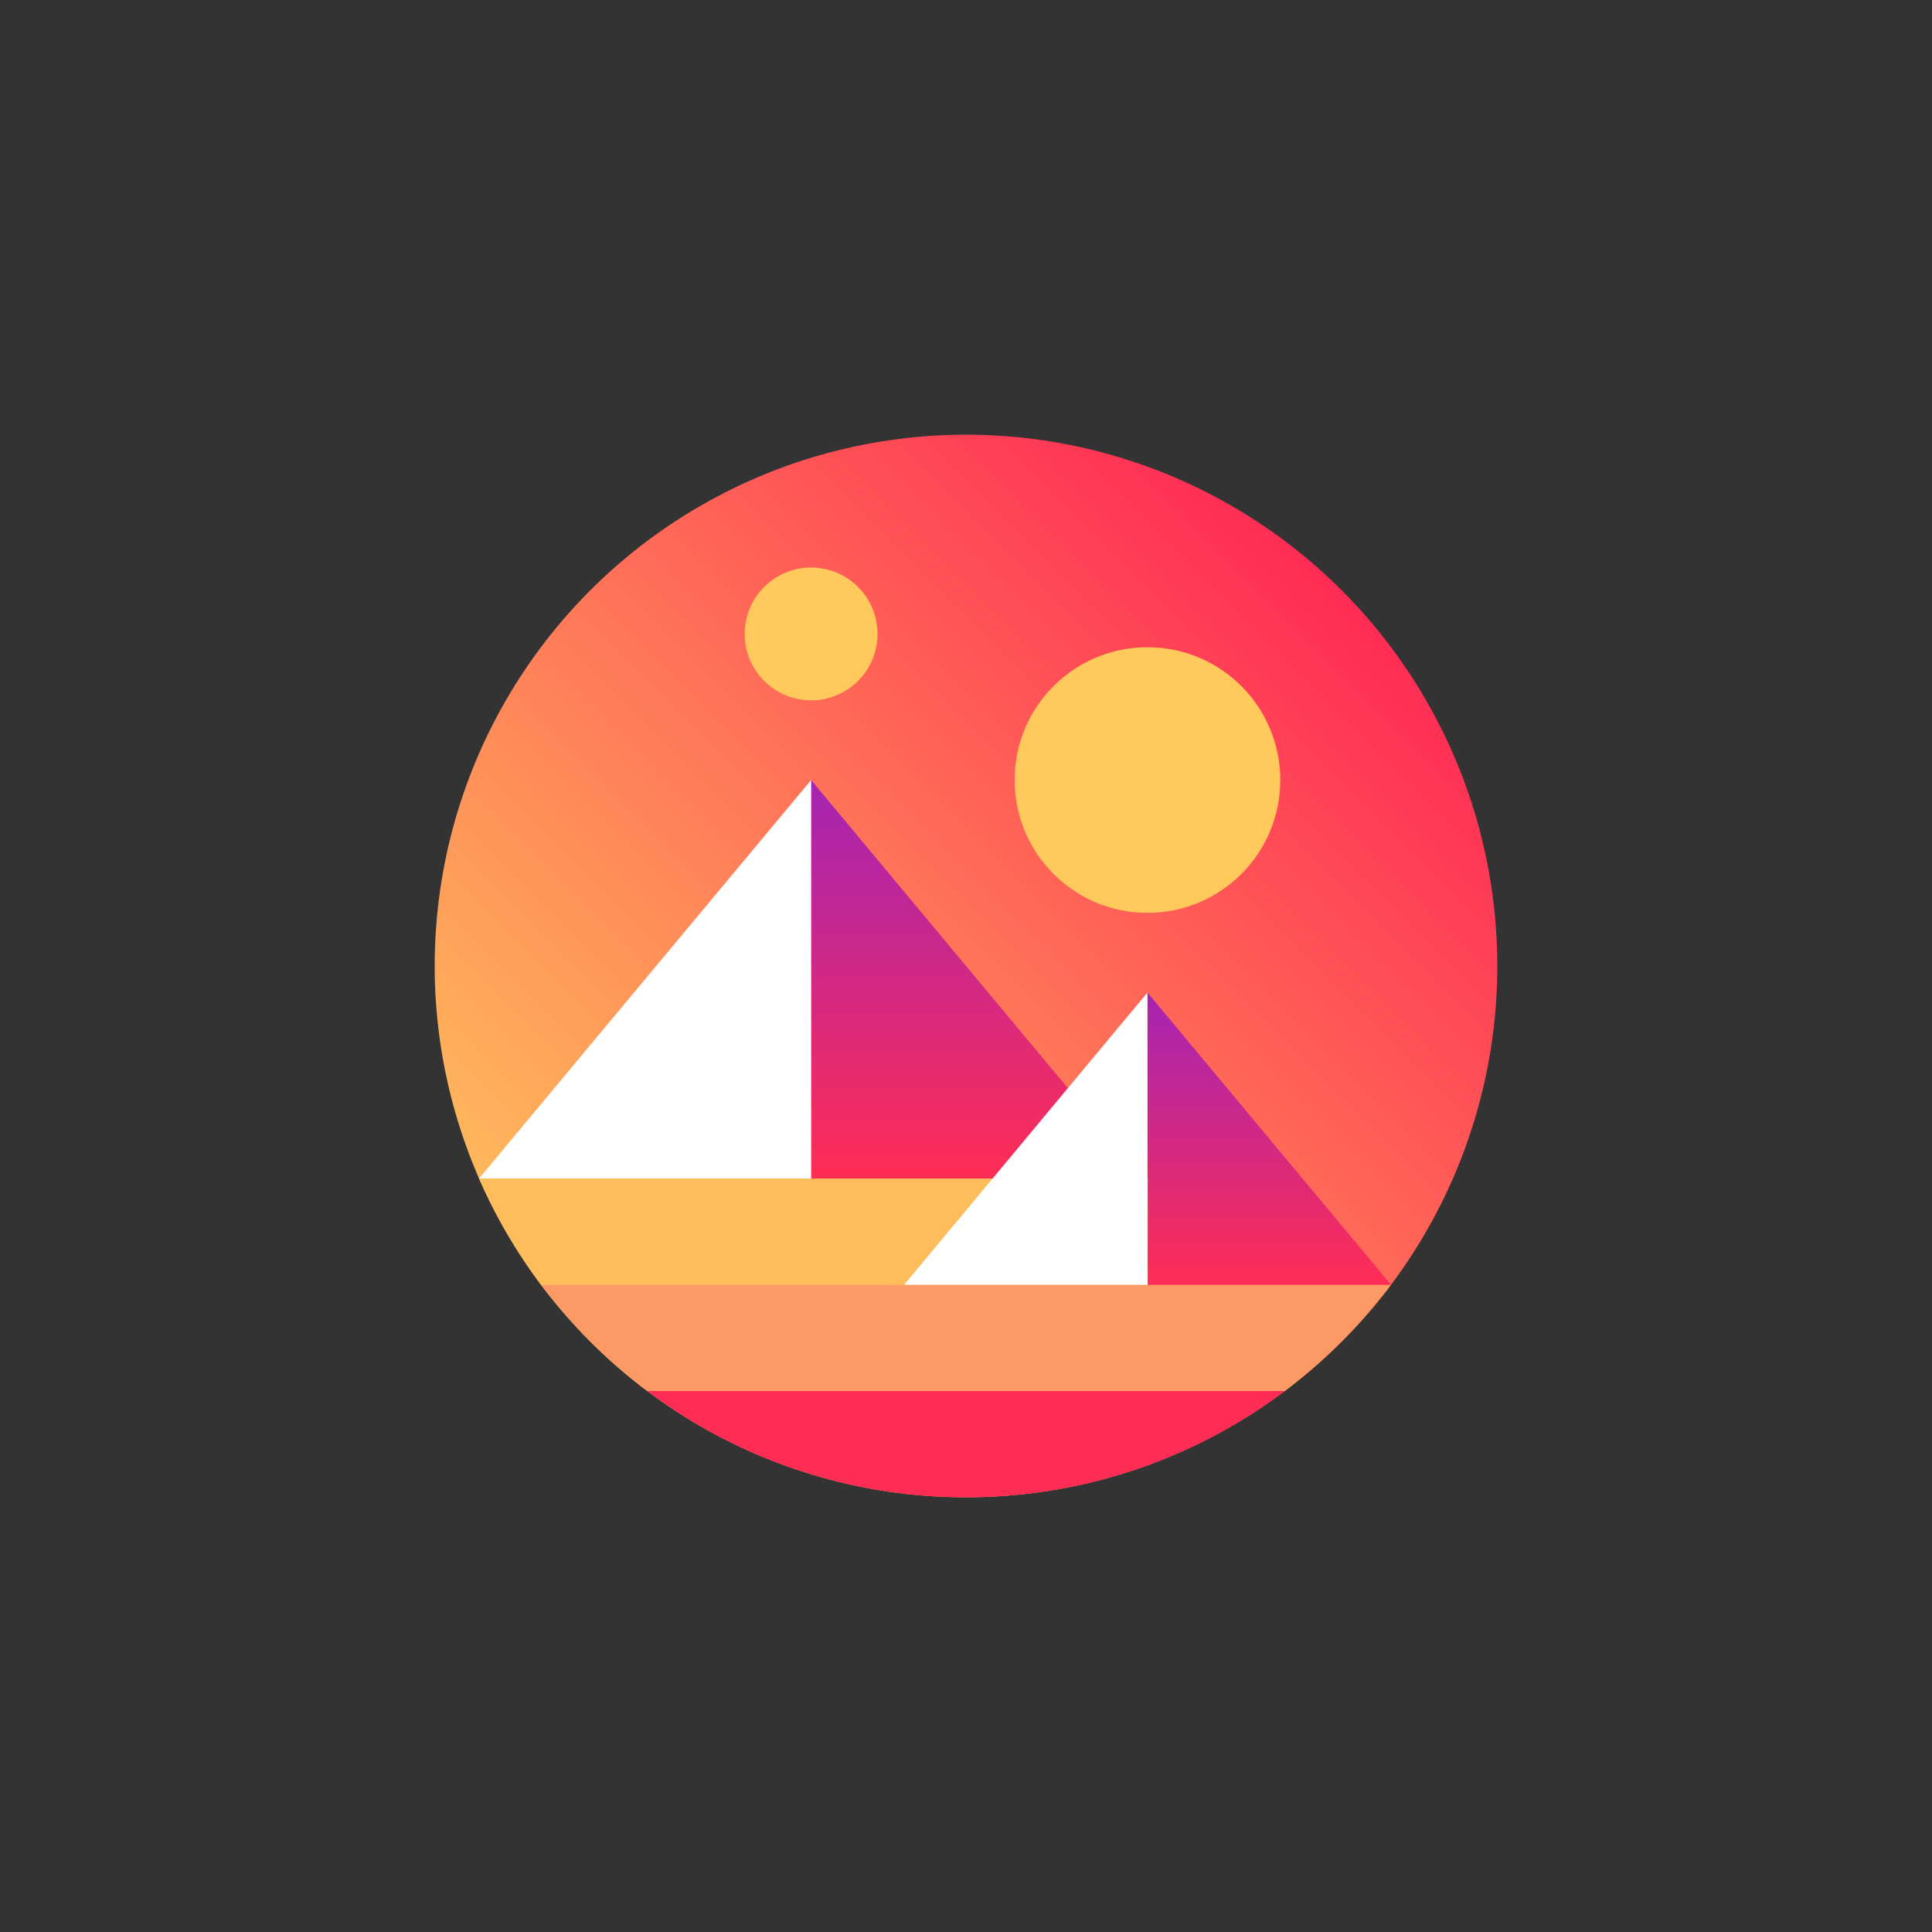 <svg width="40" height="40" xmlns="http://www.w3.org/2000/svg" viewBox="0 0 40 40"><rect x="0" y="0" width="40" height="40" fill="#333333" stroke="none"/><defs><linearGradient x1="85.355%" y1="14.645%" x2="14.645%" y2="85.355%" id="a"><stop stop-color="#FF2D55" offset="0%"/><stop stop-color="#FFBC5B" offset="100%"/></linearGradient><linearGradient x1="49.966%" y1="0%" x2="49.966%" y2="100%" id="b"><stop stop-color="#A524B3" offset="0%"/><stop stop-color="#FF2D55" offset="100%"/></linearGradient><linearGradient x1="49.966%" y1="0%" x2="49.966%" y2="100%" id="c"><stop stop-color="#A524B3" offset="0%"/><stop stop-color="#FF2D55" offset="100%"/></linearGradient></defs><g transform="translate(9 9)" fill="none"><circle fill="url(#a)" cx="11" cy="11" r="11"/><path fill="url(#b)" d="M7.793 7.15v8.25h6.875z"/><path fill="#FFF" d="M.918 15.4h6.875V7.15z"/><path d="M2.2 17.6c.627.83 1.37 1.573 2.2 2.2h13.2c.83-.627 1.573-1.37 2.2-2.2H2.2z" fill="#FC9965"/><path d="M4.4 19.8A10.954 10.954 0 0 0 11 22c2.475 0 4.763-.82 6.6-2.2H4.4z" fill="#FF2D55"/><path fill="url(#c)" d="M14.757 11.55v6.05H19.8z"/><path d="M14.757 15.4H.919c.34.786.775 1.524 1.281 2.2h12.562v-2.2h-.005z" fill="#FFBC5B"/><path fill="#FFF" d="M9.719 17.6h5.038v-6.05z"/><circle fill="#FFC95B" cx="14.757" cy="7.15" r="2.75"/><circle fill="#FFC95B" cx="7.793" cy="4.125" r="1.375"/></g></svg>